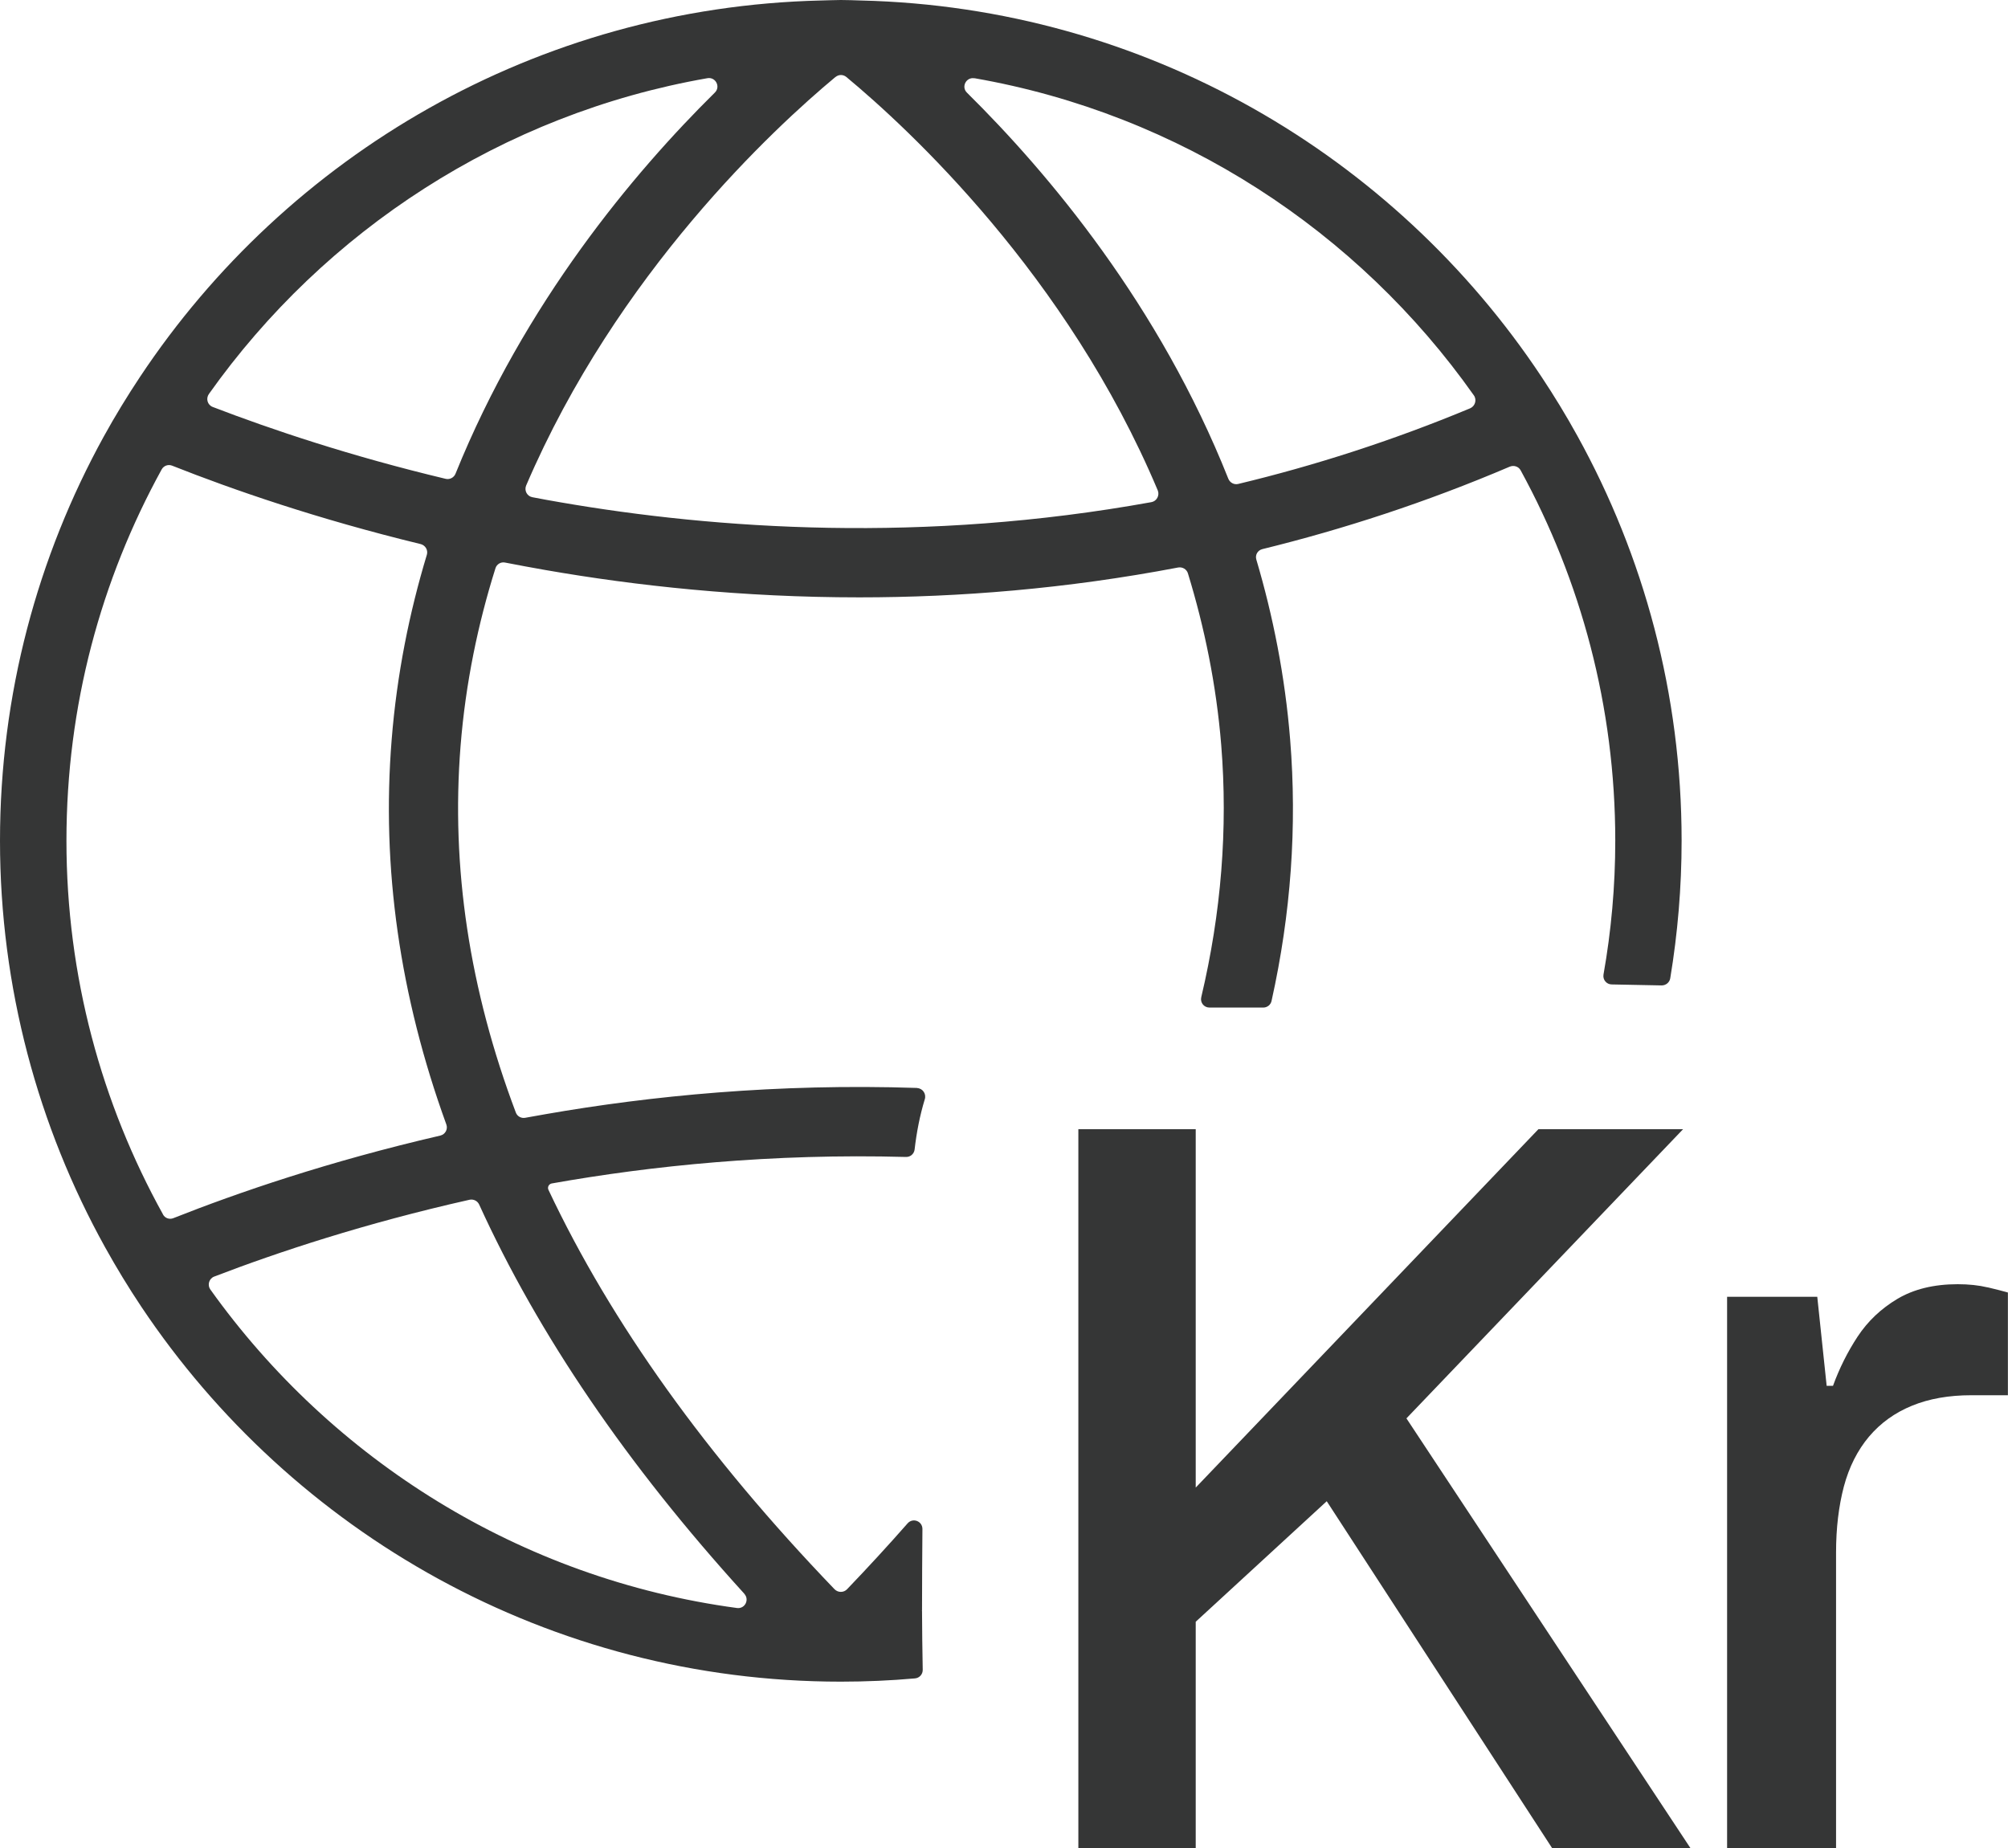 <?xml version="1.0" encoding="UTF-8"?>
<svg id="_레이어_2" data-name="레이어 2" xmlns="http://www.w3.org/2000/svg" viewBox="0 0 203.08 186.92">
  <defs>
    <style>
      .cls-1 {
        fill: #353636;
        stroke-width: 0px;
      }
    </style>
  </defs>
  <g id="_레이어_1-2" data-name="레이어 1">
    <g>
      <path class="cls-1" d="m92.75,110.04c-14.16-.47-26.96.8-37.56,2.65-.7.12-1.39.25-2.08.37-.4.07-.8-.15-.94-.53-4.69-12.42-6.57-24.8-5.59-37.09.51-6.35,1.76-12.35,3.53-17.97.13-.41.55-.66.97-.57,1.35.26,2.72.52,4.11.76,9.13,1.59,19.87,2.76,31.72,2.76,10.06,0,20.92-.86,32.24-3.02.43-.08.86.17.99.59,1.67,5.45,2.87,11.25,3.37,17.38.68,8.45,0,16.96-2.02,25.49-.13.54.27,1.05.83,1.05h5.44c.4,0,.76-.28.84-.68,1.96-8.82,2.59-17.63,1.88-26.42-.52-6.43-1.73-12.5-3.42-18.21-.14-.47.13-.94.61-1.06,8.18-2.01,16.56-4.73,25.02-8.34.41-.17.89-.02,1.1.37,6.09,11.14,9.57,23.9,9.57,37.46,0,4.62-.41,9.14-1.19,13.54-.09.52.3.99.82,1,1.69.03,3.37.07,5.06.1.43,0,.8-.3.87-.72.75-4.53,1.15-9.18,1.15-13.92,0-14.84-3.83-28.81-10.55-40.96-1.13-2.05-2.35-4.05-3.64-5.99C141,15.68,115.79.74,87.09.05c0,0,0,0-.01,0-.68-.02-1.36-.05-2.04-.05s-1.36.04-2.04.05h0s0,0,0,0C54.28.74,29.05,15.7,14.16,38.12c-1.3,1.96-2.53,3.97-3.67,6.04C3.81,56.3,0,70.23,0,85.04s3.86,28.91,10.62,41.1c1.15,2.07,2.37,4.08,3.68,6.04,15.26,22.83,41.27,37.91,70.74,37.91,2.53,0,5.03-.11,7.5-.33.45-.04.79-.42.78-.87-.04-1.98-.06-3.97-.07-5.95,0,0-.02,0-.03,0,0,0,.02-.02.03-.03,0-2.75.02-5.51.04-8.26,0-.8-.97-1.17-1.5-.57-1.95,2.22-3.99,4.44-6.12,6.66-.34.36-.92.36-1.27,0-12.92-13.44-22.58-26.93-28.93-40.39-.13-.27.03-.59.33-.65,10.07-1.79,22.29-3.05,35.83-2.68.45.01.82-.32.87-.76.2-1.74.53-3.44,1.03-5.08.17-.55-.22-1.11-.79-1.13Zm5.8-102.13c20.8,3.63,38.8,15.48,50.51,32.08.32.45.13,1.09-.38,1.31-7.93,3.3-15.79,5.81-23.46,7.65-.41.1-.83-.13-.99-.52-6.98-17.56-18.16-30.88-26.44-39.06-.6-.59-.07-1.6.76-1.45Zm-14.05-.12c.32-.27.78-.27,1.1,0,6.25,5.19,22.32,20.02,31.49,41.81.21.51-.11,1.1-.65,1.19-23.03,4.17-43.97,2.75-59.8.01-.94-.16-1.87-.33-2.8-.51-.54-.1-.84-.68-.63-1.18,9.21-21.5,25.09-36.17,31.29-41.33ZM21.12,39.86c11.72-16.53,29.68-28.33,50.42-31.95.83-.15,1.36.86.76,1.45-8.2,8.1-19.24,21.25-26.23,38.55-.16.4-.59.62-1,.52-9.6-2.29-17.63-4.99-23.56-7.27-.52-.2-.71-.84-.39-1.29Zm-4.64,82.96c-6.21-11.21-9.76-24.09-9.76-37.78s3.5-26.4,9.63-37.56c.21-.38.66-.54,1.06-.38,6.11,2.42,14.67,5.39,25.13,7.93.48.12.77.61.63,1.08-1.77,5.85-3.03,12.09-3.56,18.71-1.04,12.94.82,25.93,5.53,38.91.18.49-.11,1.01-.62,1.13-11.29,2.61-20.5,5.78-26.99,8.35-.4.16-.85,0-1.05-.38Zm58.8,38.39c.54.6.05,1.54-.75,1.43-21.91-2.95-40.97-15.01-53.26-32.22-.32-.45-.13-1.1.39-1.3,6.4-2.46,15.23-5.39,25.82-7.77.4-.09.81.11.98.48,6,13.17,14.95,26.32,26.82,39.37Z"/>
      <polygon class="cls-1" points="170.22 114.21 155.59 114.21 120.93 150.46 120.93 114.21 109.06 114.21 109.06 186.92 120.93 186.92 120.93 164.03 134.18 151.84 156.97 186.92 170.96 186.92 142.24 143.46 170.22 114.21"/>
      <path class="cls-1" d="m201.01,130.21c-.88-.21-1.89-.32-3.02-.32-2.4,0-4.44.5-6.09,1.48-1.66.99-3,2.26-4.03,3.82-1.02,1.55-1.85,3.22-2.49,4.98h-.64l-.95-9.01h-9.12v55.76h11.02v-29.89c0-2.47.27-4.7.79-6.68.53-1.98,1.38-3.66,2.54-5.04,1.17-1.38,2.61-2.42,4.35-3.13,1.73-.71,3.73-1.06,5.99-1.06h3.71v-10.39c-.49-.14-1.18-.32-2.07-.53Z"/>
    </g>
  </g>
</svg>